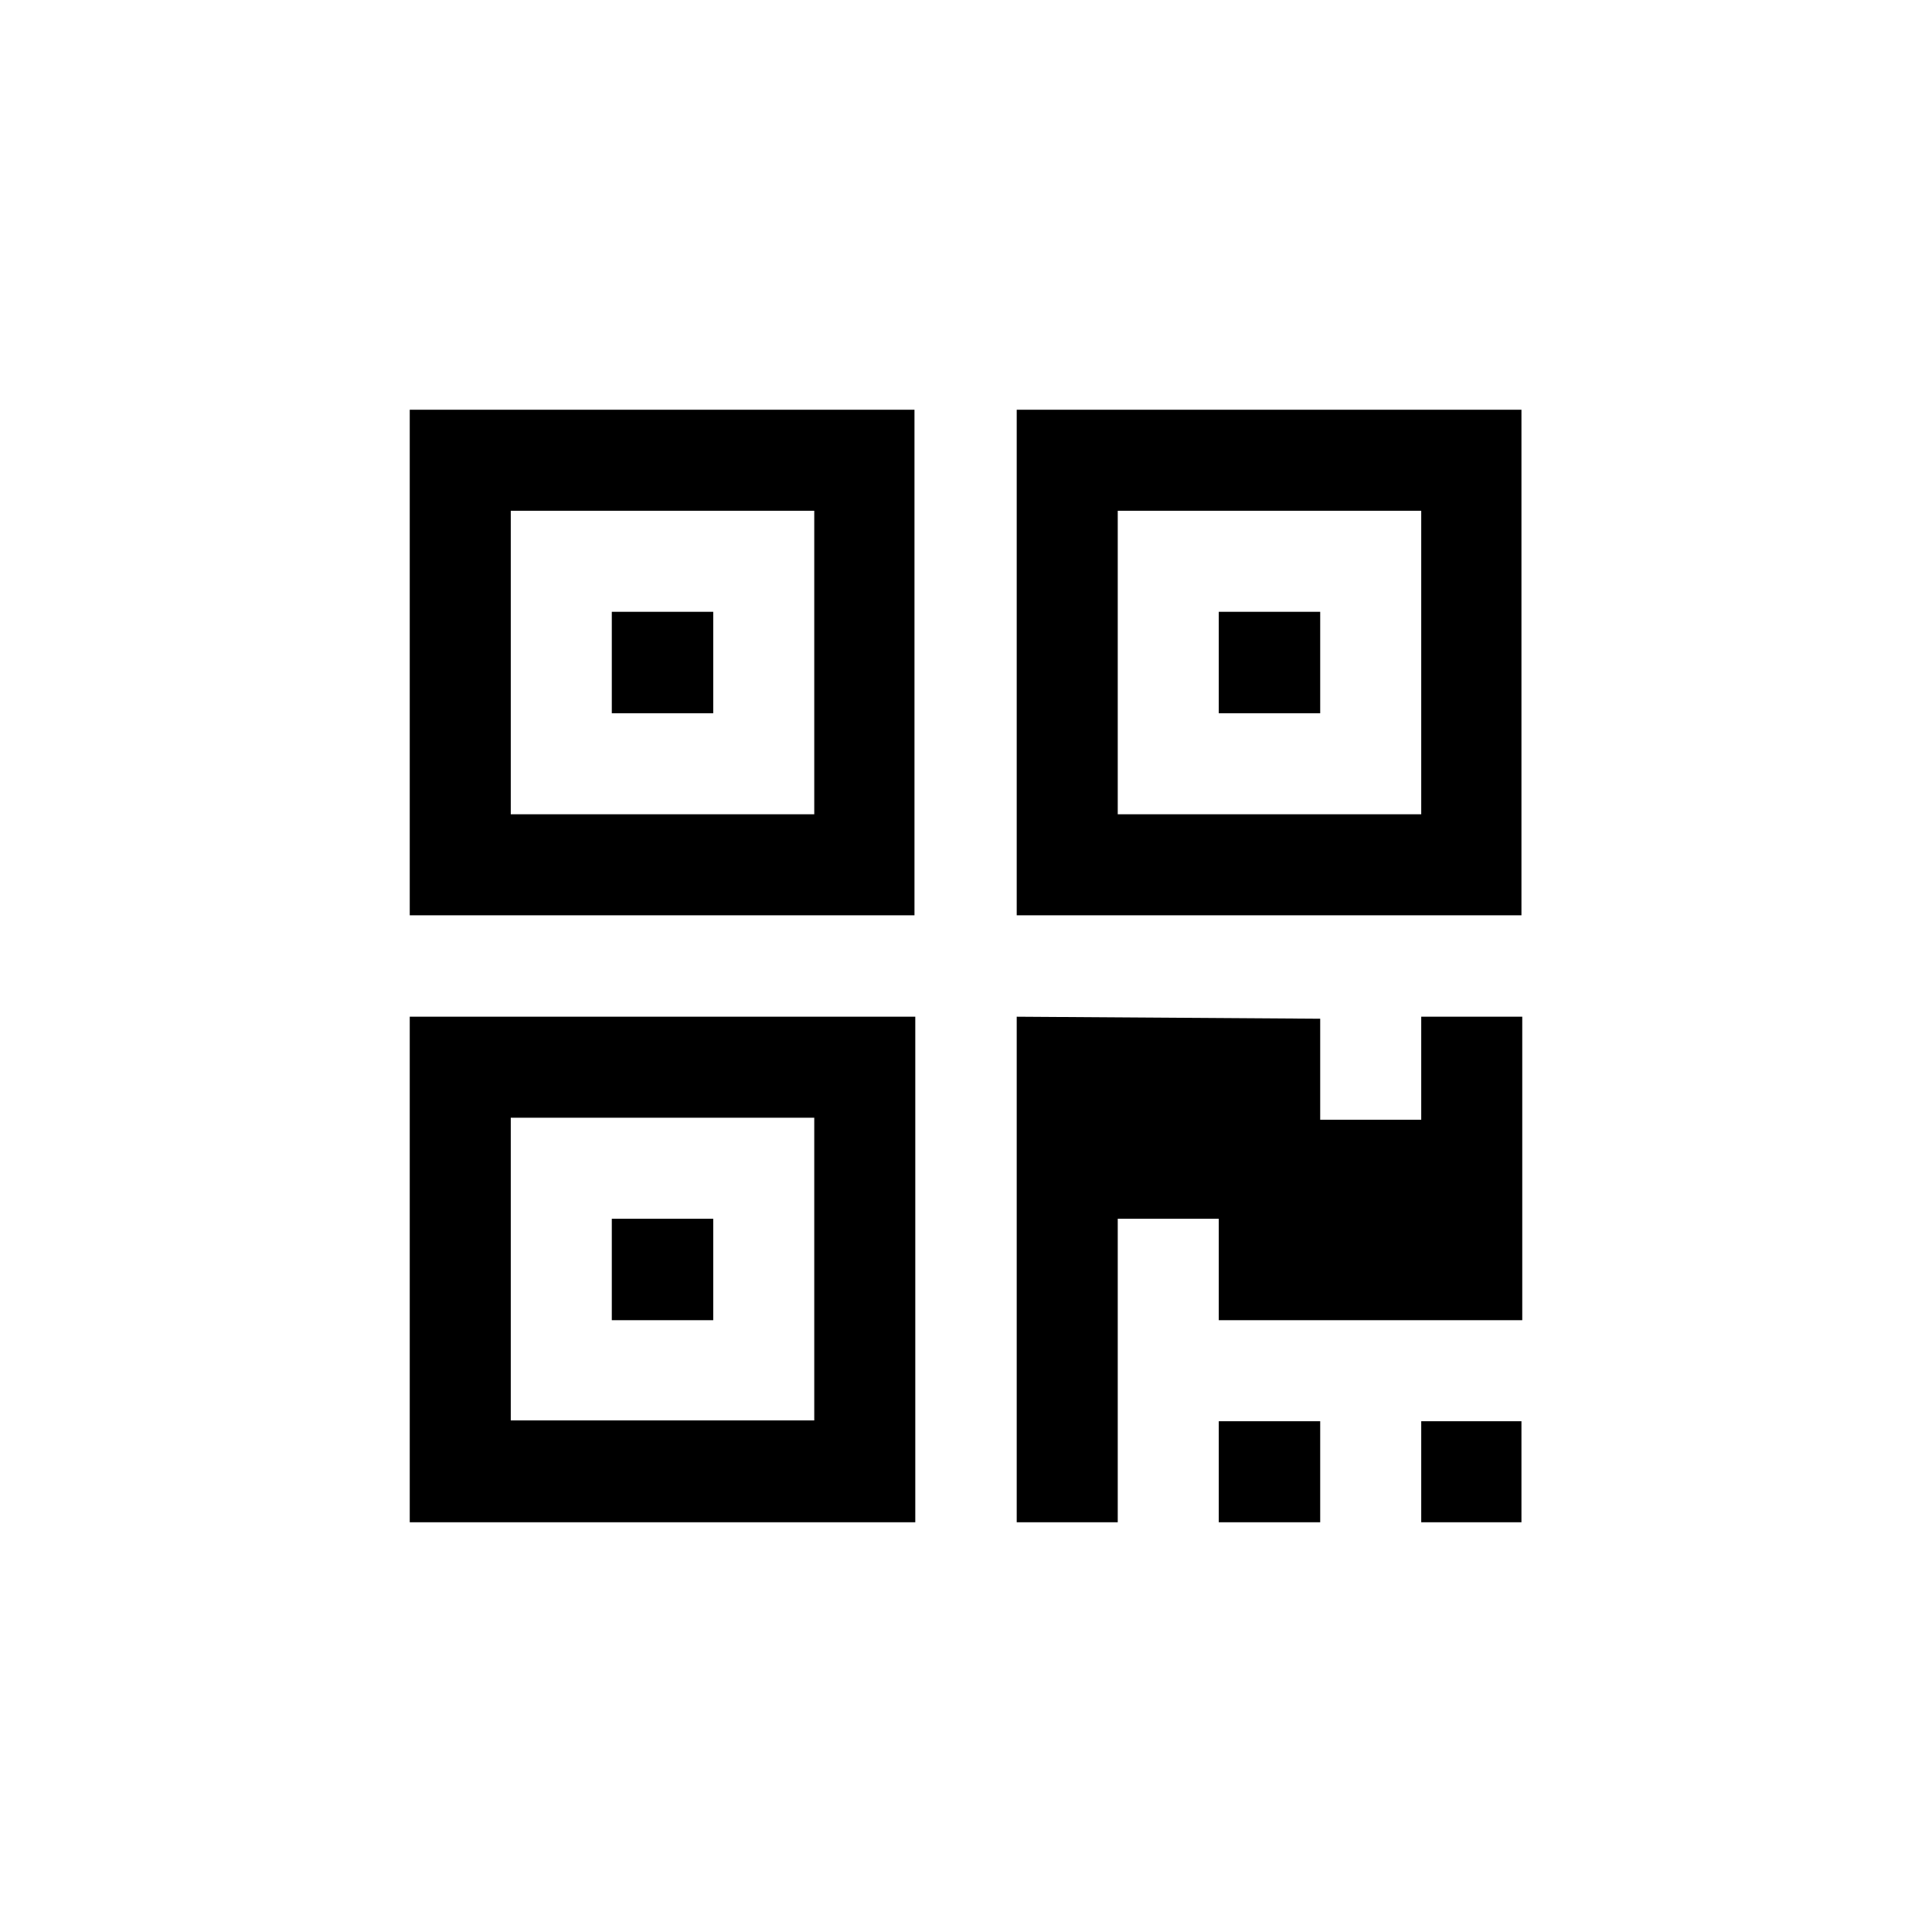 <svg xmlns="http://www.w3.org/2000/svg" width="48" height="48" id="qrcode"><path d="M22.74 25.26v12.56H10.18V25.26ZM32.8 35.31v2.51h-2.52v-2.51Zm5 0v2.51h-2.49v-2.51Zm-5-10v2.51h2.51v-2.56h2.51v7.54h-7.54v-2.52h-2.51v7.54h-2.51V25.26Zm-12.57 2.46h-7.54v7.52h7.54v-7.52Zm-2.51 2.51v2.52H15.2v-2.52Zm5-20.1v12.56H10.18V10.18Zm15.08 0v12.56H25.26V10.18Zm-17.57 2.51h-7.54v7.54h7.54v-7.54Zm15.08 0h-7.54v7.54h7.54v-7.54ZM17.72 15.2v2.52H15.2V15.2Zm15.08 0v2.52h-2.52V15.2Z" data-name="Layer 3"></path></svg>